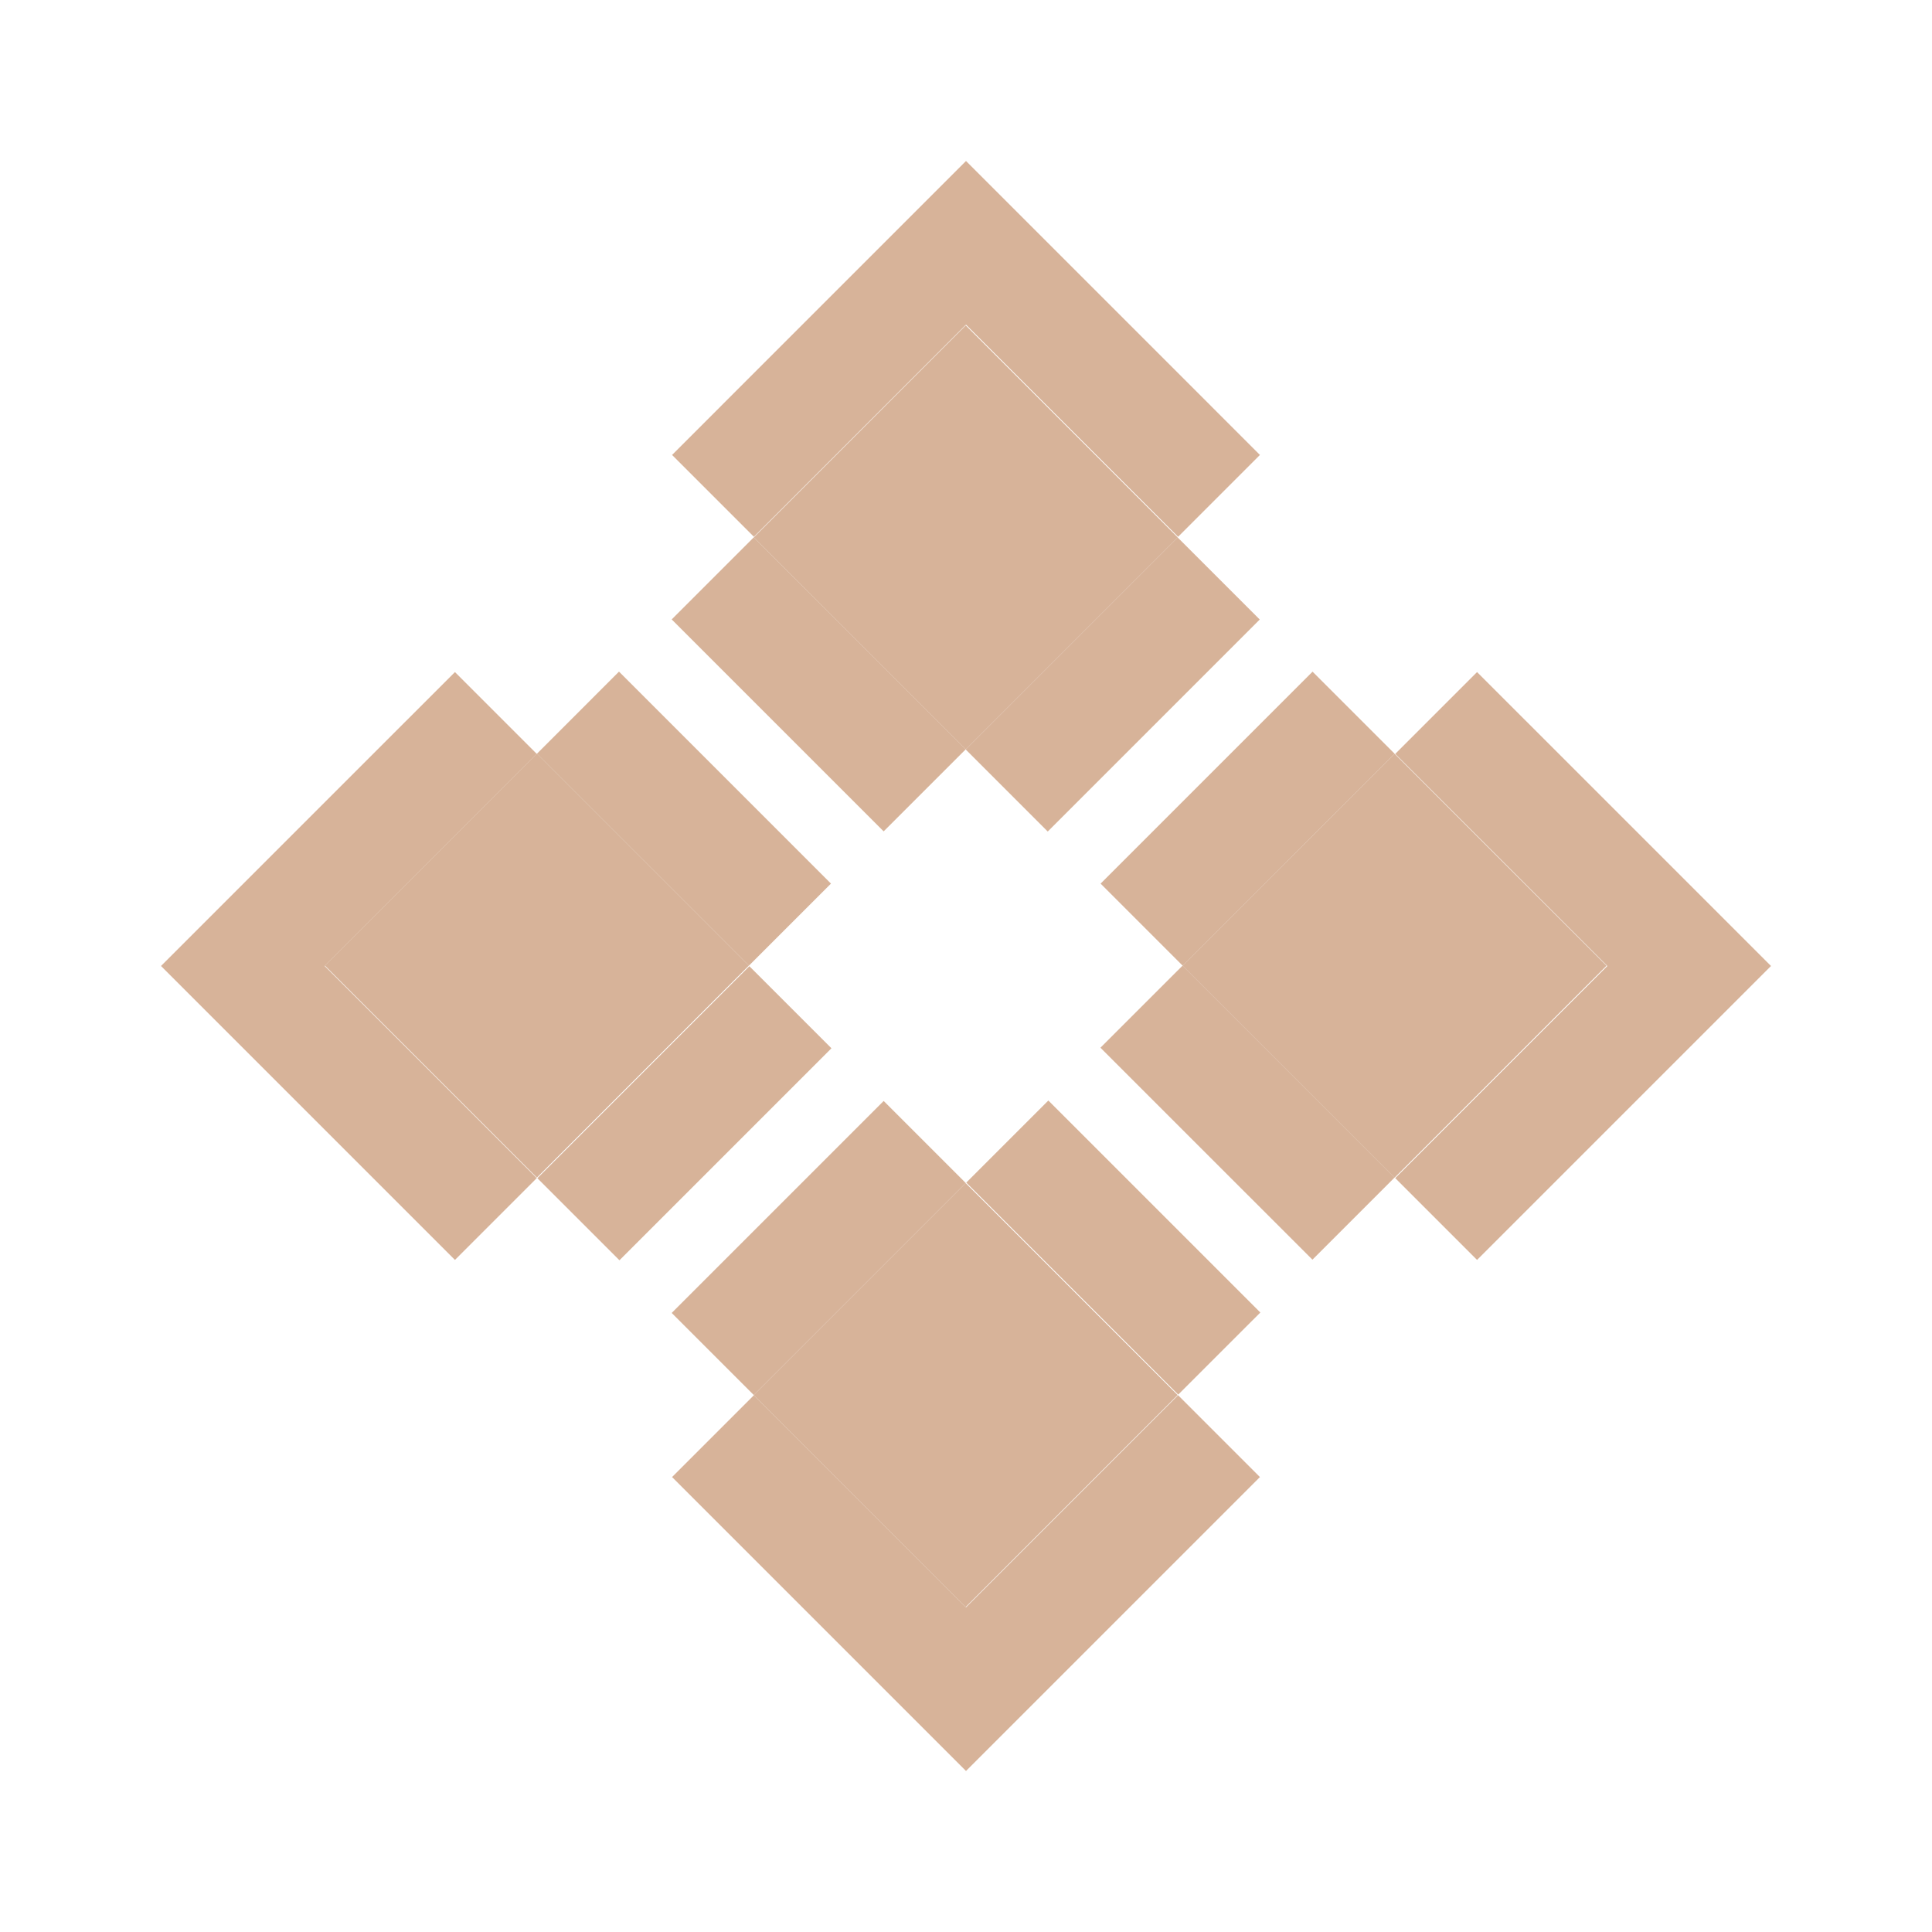 <svg width="48" height="48" viewBox="0 0 48 48" fill="none" xmlns="http://www.w3.org/2000/svg">
<g clip-path="url(#clip0)" filter="url(#filter0_d)">
<path d="M13.339 14.723L8.072 19.99L13.339 25.257L18.605 19.99L13.339 14.723Z" fill="#D7B399"/>
<path d="M23.994 4.085L18.728 9.352L23.994 14.619L29.261 9.352L23.994 4.085Z" fill="#D7B399"/>
<path d="M23.991 25.394L18.725 30.66L23.991 35.927L29.258 30.66L23.991 25.394Z" fill="#D7B399"/>
<path d="M34.647 14.727L29.38 19.993L34.647 25.26L39.914 19.993L34.647 14.727Z" fill="#D7B399"/>
<path d="M32.61 12.687L27.344 17.953L29.383 19.992L34.649 14.726L32.61 12.687Z" fill="#D7B399"/>
<path d="M21.955 23.353L16.688 28.62L18.727 30.659L23.994 25.392L21.955 23.353Z" fill="#D7B399"/>
<path d="M29.259 9.353L23.992 14.62L26.031 16.659L31.298 11.392L29.259 9.353Z" fill="#D7B399"/>
<path d="M18.618 20.005L13.351 25.272L15.39 27.311L20.657 22.044L18.618 20.005Z" fill="#D7B399"/>
<path d="M15.379 12.686L13.34 14.726L18.606 19.992L20.645 17.953L15.379 12.686Z" fill="#D7B399"/>
<path d="M18.727 9.35L16.688 11.389L21.954 16.655L23.994 14.616L18.727 9.35Z" fill="#D7B399"/>
<path d="M29.38 19.991L27.34 22.03L32.607 27.296L34.646 25.257L29.38 19.991Z" fill="#D7B399"/>
<path d="M26.046 23.342L24.007 25.381L29.273 30.648L31.313 28.609L26.046 23.342Z" fill="#D7B399"/>
<path d="M31.303 32.697L29.27 30.664L24 35.934L18.73 30.664L16.697 32.697L24 40L31.303 32.697Z" fill="#D7B399"/>
<path d="M13.336 14.73L11.303 12.697L4 20L11.303 27.303L13.336 25.27L8.066 20L13.336 14.73Z" fill="#D7B399"/>
<path d="M36.697 12.697L34.664 14.73L39.934 20L34.664 25.27L36.697 27.303L44 20L36.697 12.697Z" fill="#D7B399"/>
<path d="M29.27 9.336L31.303 7.303L24 0L16.697 7.303L18.73 9.336L24 4.066L29.27 9.336Z" fill="#D7B399"/>
</g>
<defs>
<filter id="filter0_d" x="0" y="0" width="48" height="48" filterUnits="userSpaceOnUse" color-interpolation-filters="sRGB">
<feFlood flood-opacity="0" result="BackgroundImageFix"/>
<feColorMatrix in="SourceAlpha" type="matrix" values="0 0 0 0 0 0 0 0 0 0 0 0 0 0 0 0 0 0 127 0" result="hardAlpha"/>
<feOffset dy="4"/>
<feGaussianBlur stdDeviation="2"/>
<feComposite in2="hardAlpha" operator="out"/>
<feColorMatrix type="matrix" values="0 0 0 0 0 0 0 0 0 0 0 0 0 0 0 0 0 0 0.25 0"/>
<feBlend mode="normal" in2="BackgroundImageFix" result="effect1_dropShadow"/>
<feBlend mode="normal" in="SourceGraphic" in2="effect1_dropShadow" result="shape"/>
</filter>
<clipPath id="clip0">
<rect width="40" height="40" fill="white" transform="translate(4)"/>
</clipPath>
</defs>
</svg>
